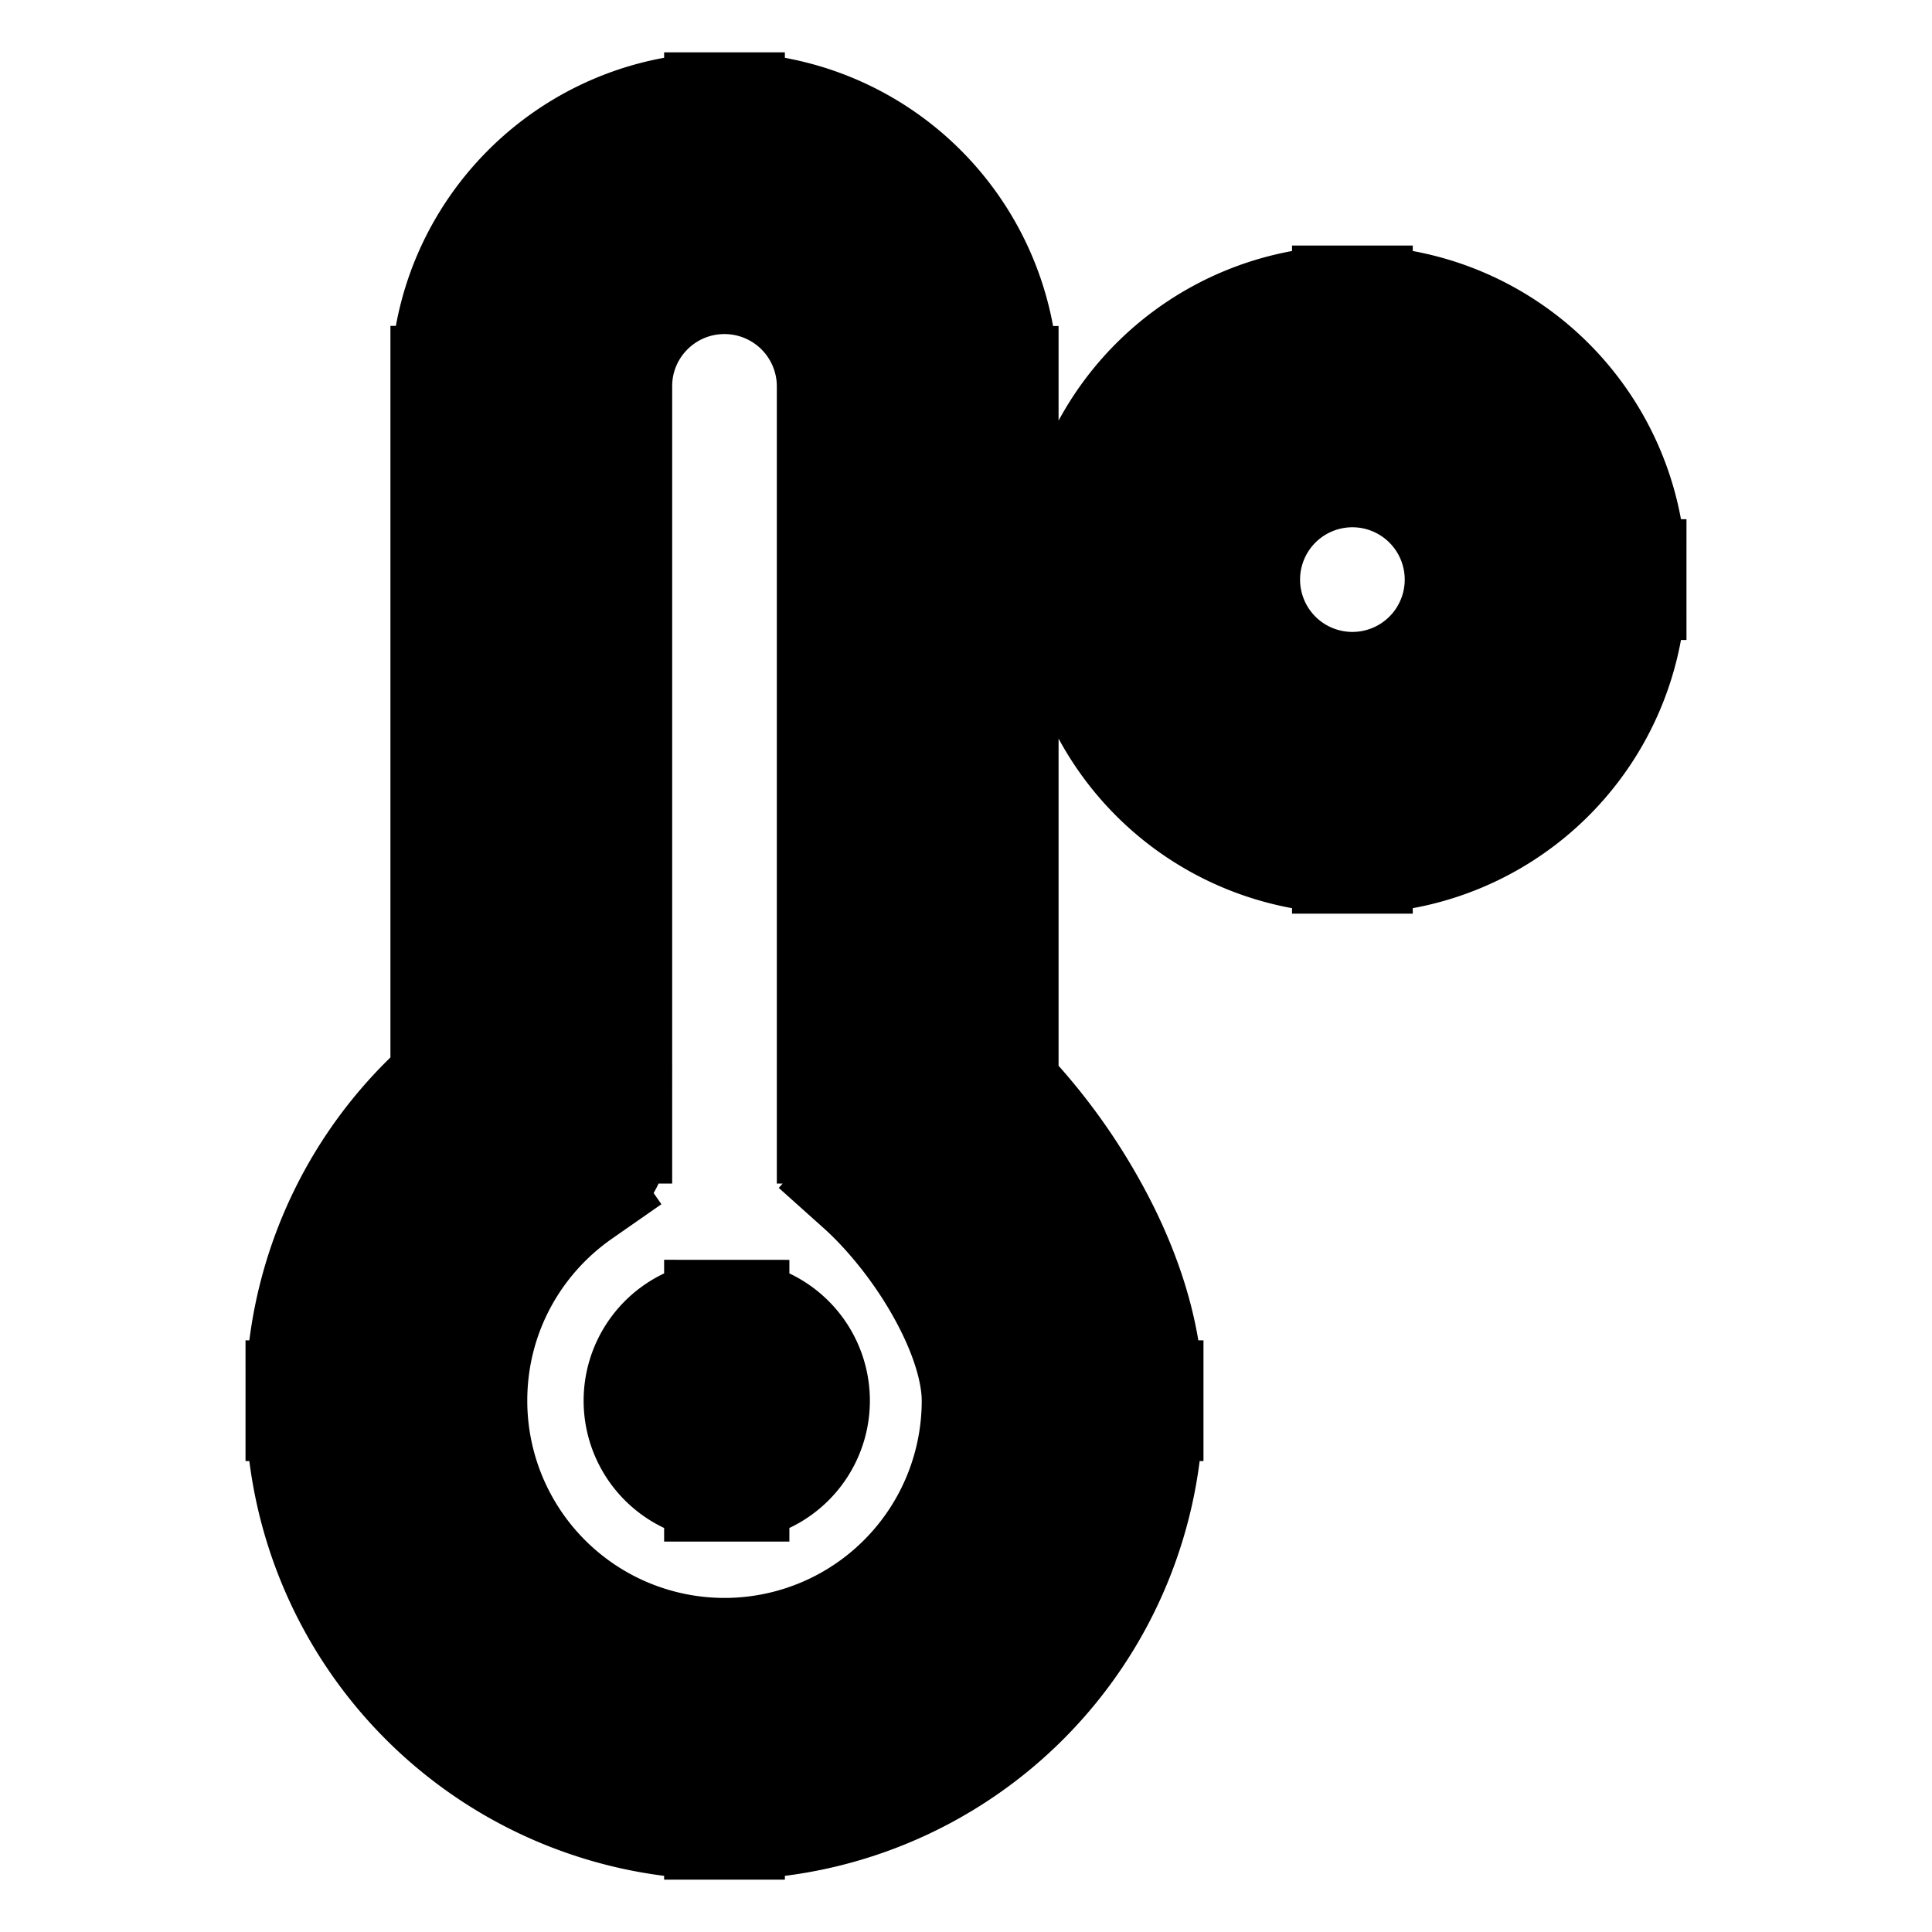 <svg xmlns="http://www.w3.org/2000/svg" fill="none" viewBox="0 0 24 24" stroke-width="1.5" stroke="currentColor" aria-hidden="true" data-slot="icon">
  <path fill="#000" d="m6.6 13.953.572.82a1 1 0 0 0 .428-.82zm4.8 0h-1a1 1 0 0 0 .333.745zM9 16.4a1 1 0 1 0 0 2zm.056 2a1 1 0 1 0 0-2zm3.144-1A3.2 3.2 0 0 1 9 20.6v2a5.2 5.2 0 0 0 5.2-5.2zM9 20.6a3.2 3.2 0 0 1-3.2-3.2h-2A5.2 5.2 0 0 0 9 22.6zm-3.2-3.2c0-1.087.54-2.047 1.372-2.627l-1.144-1.64A5.2 5.2 0 0 0 3.8 17.4zm4.933-2.702c.345.309.727.772 1.017 1.29.296.527.45 1.024.45 1.412h2c0-.856-.316-1.698-.706-2.391a7.2 7.2 0 0 0-1.427-1.801zM10.4 4.8v9.153h2V4.8zm-2.8 9.153V4.798h-2v9.155zM9 3.4a1.4 1.4 0 0 1 1.4 1.4h2A3.4 3.4 0 0 0 9 1.4zm0-2c-1.877 0-3.4 1.52-3.4 3.398h2C7.6 4.026 8.226 3.4 9 3.4zm0 17h.056v-2H9zm9.2-11.2a1.4 1.4 0 0 1-1.4 1.4v2a3.4 3.4 0 0 0 3.4-3.4zm-1.4 1.4a1.4 1.4 0 0 1-1.4-1.4h-2a3.4 3.4 0 0 0 3.4 3.4zm-1.4-1.4a1.4 1.4 0 0 1 1.4-1.4v-2a3.4 3.4 0 0 0-3.4 3.4zm1.4-1.4a1.4 1.4 0 0 1 1.4 1.4h2a3.4 3.4 0 0 0-3.4-3.4z"/>
</svg>
